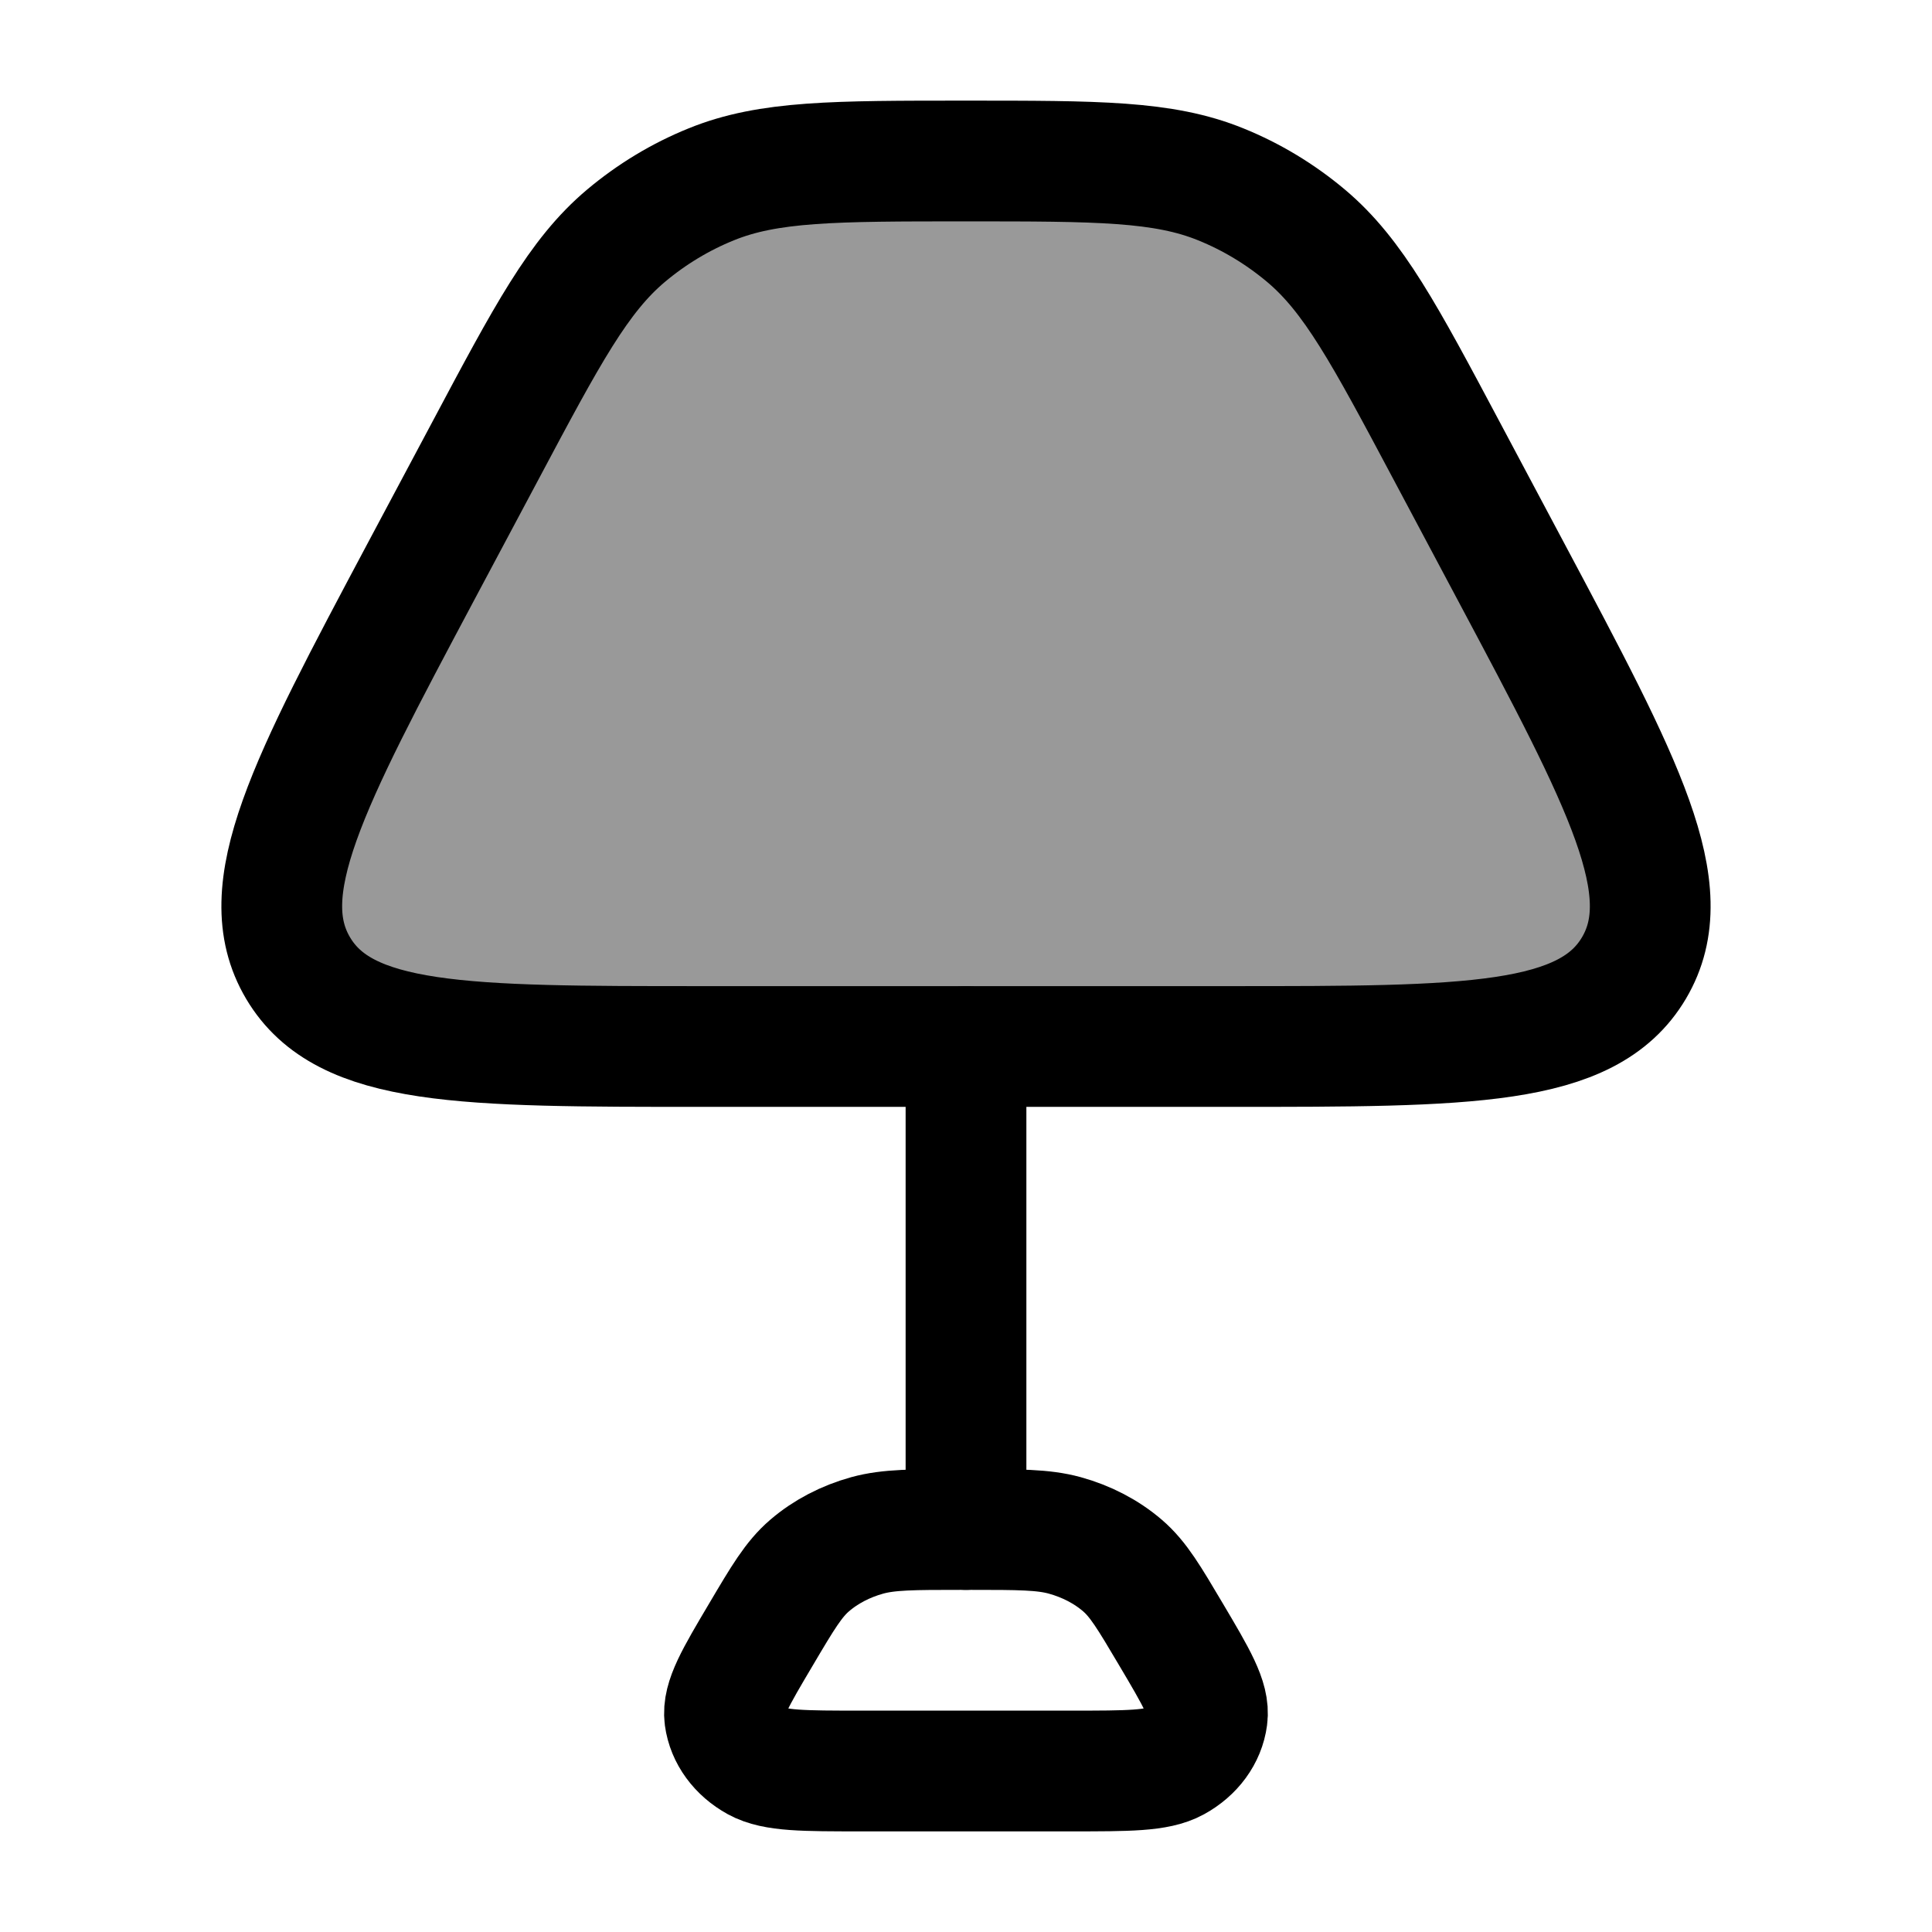 <svg width="24" height="24" viewBox="0 0 24 24" fill="none" xmlns="http://www.w3.org/2000/svg">
    <path opacity="0.4" d="M12 2C13.635 2 14.452 2 15.165 2.29C15.548 2.445 15.905 2.661 16.223 2.928C16.813 3.424 17.2 4.151 17.973 5.604L18.773 7.107C20.174 9.738 20.874 11.053 20.297 12.026C19.72 13 18.241 13 15.281 13H8.719C5.759 13 4.28 13 3.703 12.026C3.126 11.053 3.826 9.738 5.226 7.107L6.027 5.604C6.8 4.151 7.187 3.424 7.777 2.928C8.095 2.661 8.452 2.445 8.835 2.29C9.548 2 10.365 2 12 2Z" fill="currentColor"/>
    <path d="M12 2C13.635 2 14.452 2 15.165 2.29C15.548 2.445 15.905 2.661 16.223 2.928C16.813 3.424 17.2 4.151 17.973 5.604L18.773 7.107C20.174 9.738 20.874 11.053 20.297 12.026C19.72 13 18.241 13 15.281 13H8.719C5.759 13 4.28 13 3.703 12.026C3.126 11.053 3.826 9.738 5.226 7.107L6.027 5.604C6.8 4.151 7.187 3.424 7.777 2.928C8.095 2.661 8.452 2.445 8.835 2.29C9.548 2 10.365 2 12 2Z" stroke="currentColor" stroke-width="1.5" stroke-linecap="round"/>
    <path d="M12 13V19" stroke="currentColor" stroke-width="1.5" stroke-linecap="round"/>
    <path d="M9.456 20.299C9.725 19.844 9.86 19.617 10.057 19.448C10.257 19.276 10.503 19.148 10.774 19.073C11.041 19 11.342 19 11.944 19H12.056C12.658 19 12.959 19 13.226 19.073C13.498 19.148 13.744 19.276 13.944 19.448C14.141 19.617 14.275 19.845 14.544 20.299C14.866 20.842 15.026 21.114 14.996 21.335C14.967 21.557 14.821 21.757 14.598 21.879C14.378 22 14.019 22 13.3 22H10.7C9.981 22 9.622 22 9.401 21.879C9.179 21.757 9.033 21.557 9.003 21.335C8.974 21.113 9.134 20.842 9.456 20.299Z" stroke="currentColor" stroke-width="1.5"/>
</svg>
